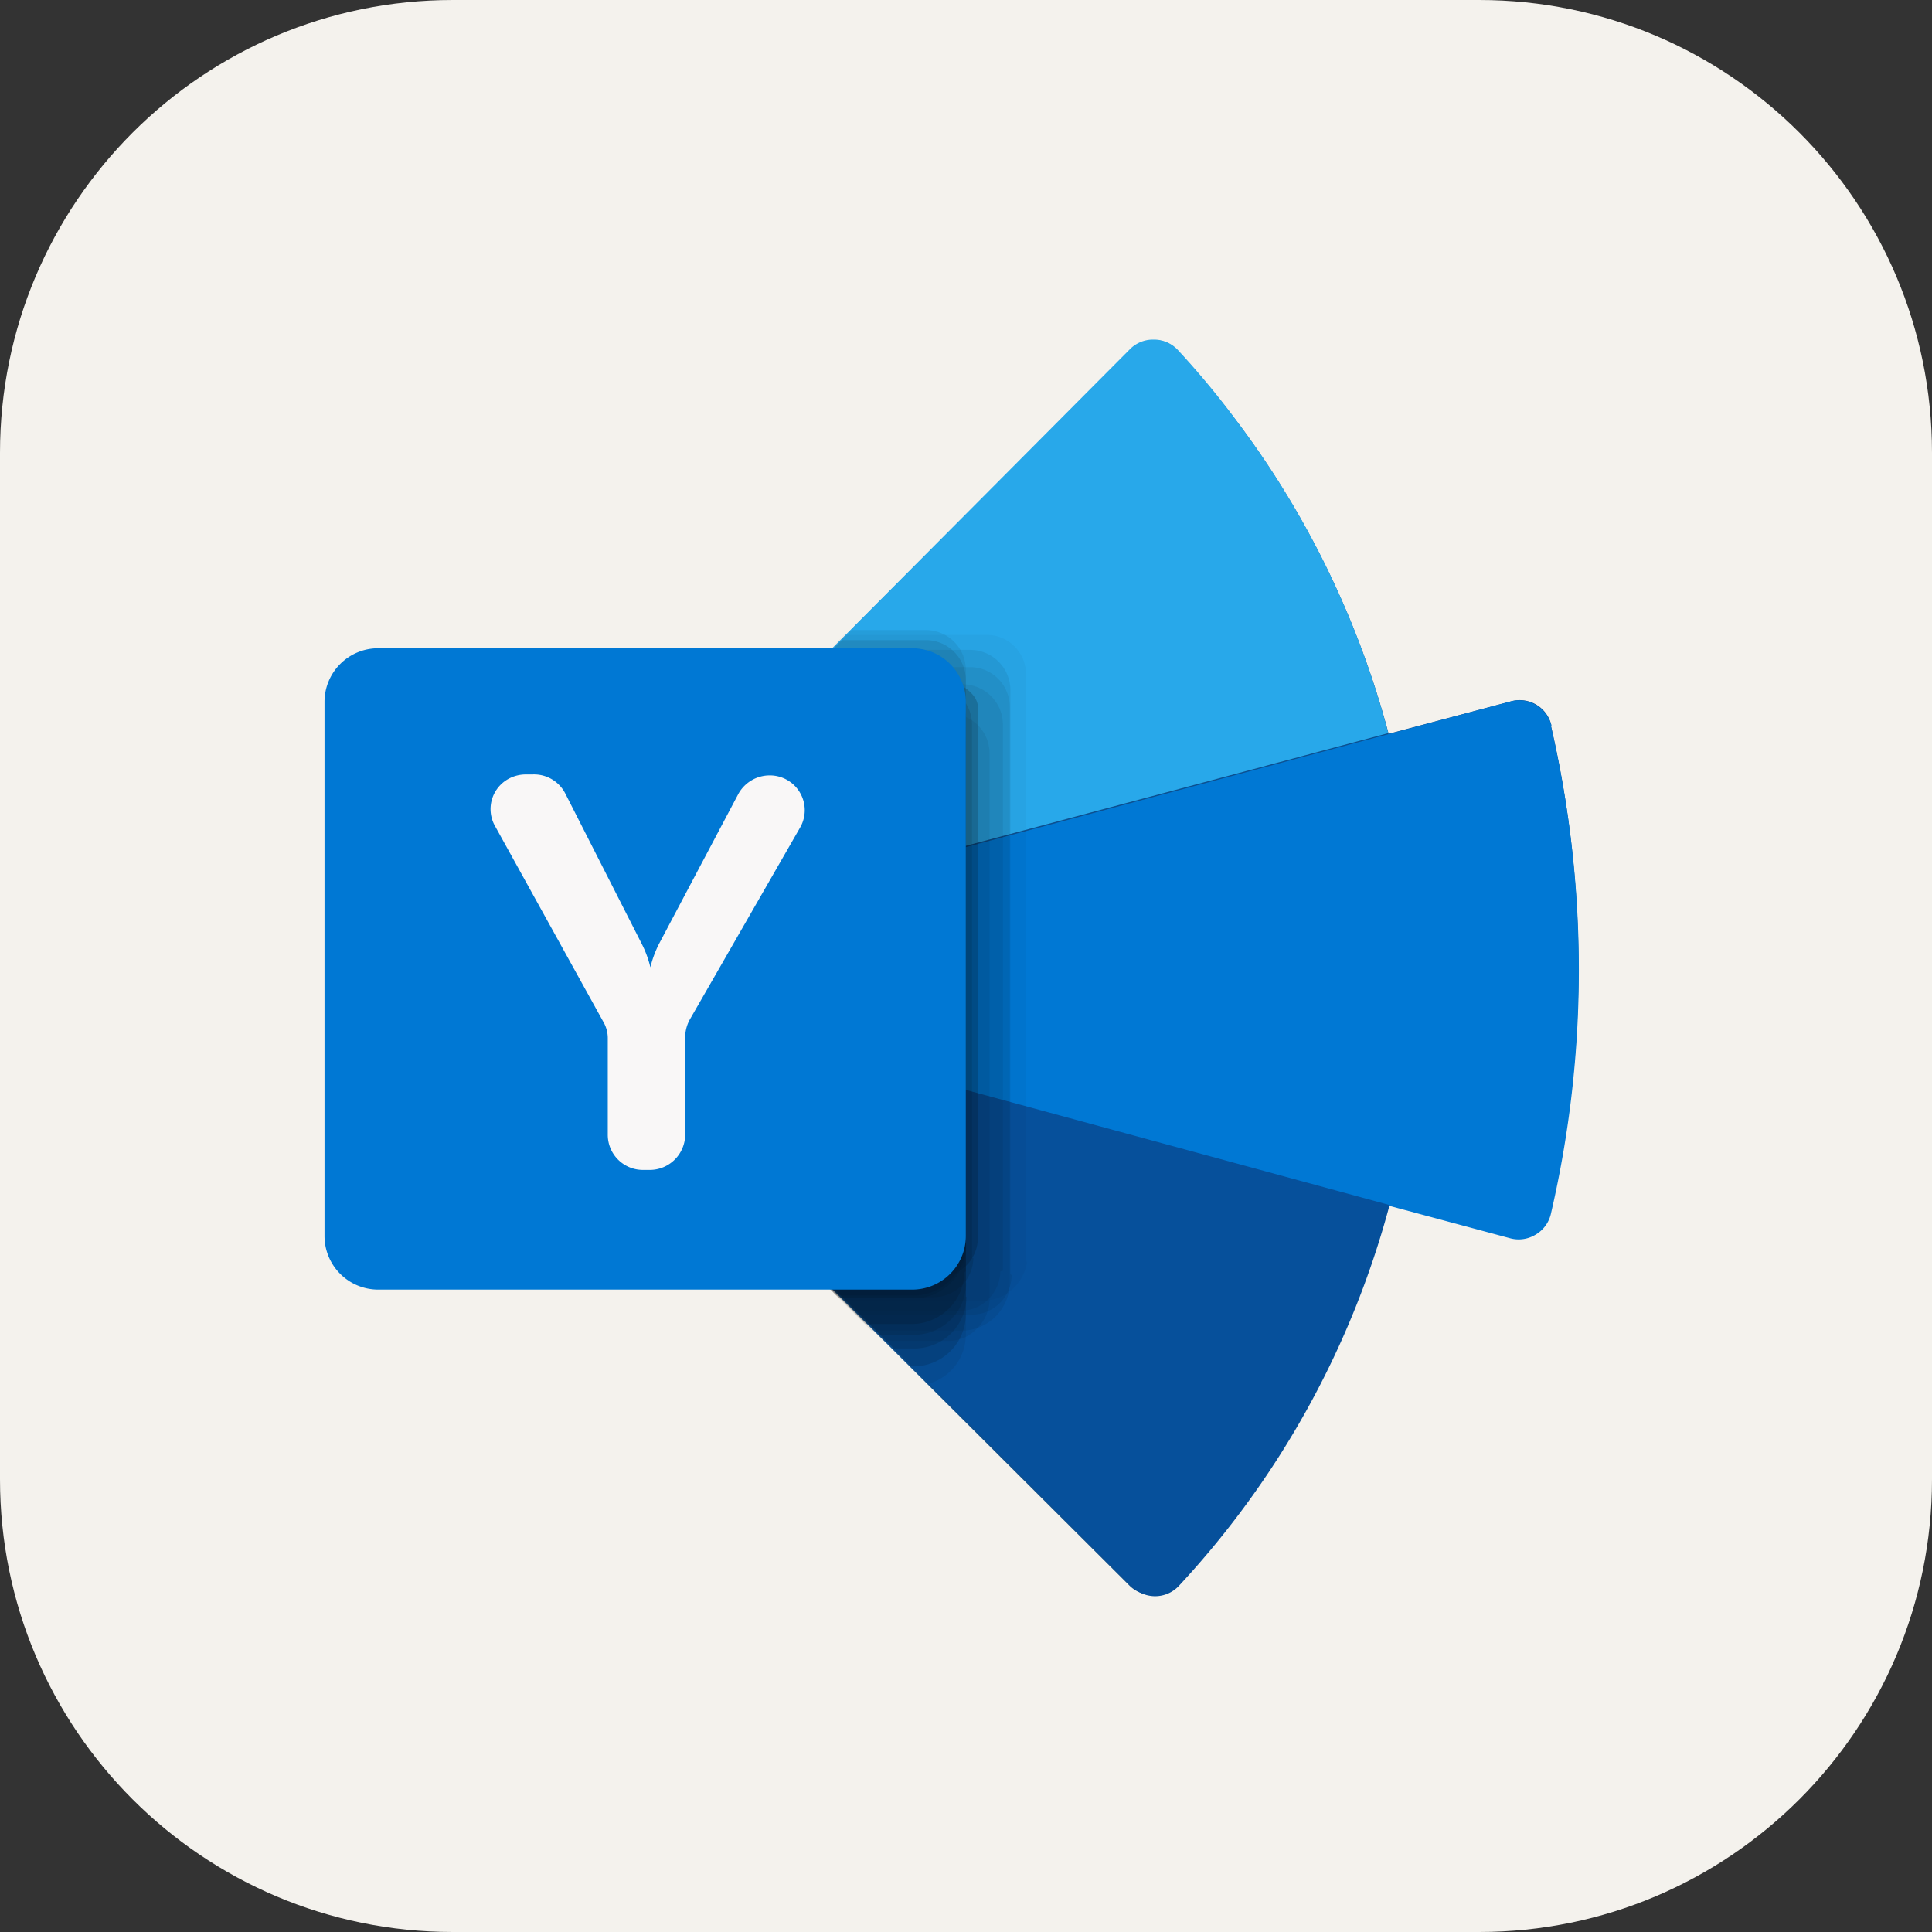 <svg xmlns="http://www.w3.org/2000/svg" fill="none" viewBox="0 0 256 256"><rect x="0" y="0" width="256" height="256" fill="#333333" stroke="none"/><path fill="#F4F2ED" d="M196 0H60C26.863 0 0 26.863 0 60v136c0 33.137 26.863 60 60 60h136c33.137 0 60-26.863 60-60V60c0-33.137-26.863-60-60-60"/><path fill="#0C4F8F" d="M205.588 96.197a4.3 4.3 0 0 0-1.966-2.79 4.3 4.3 0 0 0-3.377-.485l-16.246 4.31a120.1 120.1 0 0 0-20.254-41.586 120 120 0 0 0-7.67-9.18 4.3 4.3 0 0 0-3.189-1.41 4.3 4.3 0 0 0-3.189 1.41l-45.29 45.378q-.209.188-.345.431a2.2 2.2 0 0 0 .302 2.63 49.04 49.04 0 0 1 11.419 20.641 49.9 49.9 0 0 1 0 25.856 51 51 0 0 1-11.333 20.556c-.202.2-.362.439-.472.701a2.17 2.17 0 0 0 0 1.658c.11.262.27.501.472.701l45.161 45.033c.414.423.911.756 1.46.978a4.3 4.3 0 0 0 1.729.315 4.3 4.3 0 0 0 3.146-1.422 119.86 119.86 0 0 0 27.924-50.42l16.159 4.309a4.3 4.3 0 0 0 3.404-.474c.508-.297.95-.695 1.299-1.169a4.3 4.3 0 0 0 .727-1.589 142.85 142.85 0 0 0 0-64.64z"/><path fill="#0078D4" d="M205.588 96.198a4.57 4.57 0 0 0-2.025-2.758 4.3 4.3 0 0 0-3.448-.475l-84.461 22.582a49.9 49.9 0 0 1 0 25.856l84.418 22.667a4.3 4.3 0 0 0 3.405-.474 4.32 4.32 0 0 0 2.025-2.758 142.85 142.85 0 0 0 0-64.64z"/><path fill="#28A8EA" d="M104.321 94.904a2.28 2.28 0 0 1-.302-2.629l.345-.43 45.333-45.55A4.3 4.3 0 0 1 152.886 45a4.3 4.3 0 0 1 3.189 1.38 110 110 0 0 1 7.627 9.178 119.4 119.4 0 0 1 20.254 41.586l-68.173 18.186a49.2 49.2 0 0 0-11.462-20.6z"/><path fill="#06509B" d="M115.783 141.101a49.95 49.95 0 0 1-11.161 20.685c-.202.2-.362.438-.471.701a2.14 2.14 0 0 0 0 1.657c.109.263.269.501.471.701l45.247 45.249a4.32 4.32 0 0 0 3.189 1.411 4.3 4.3 0 0 0 3.189-1.411 119.3 119.3 0 0 0 27.881-50.42z"/><g fill="#000" opacity=".67"><path d="M135.95 166.958v-77.57a5.21 5.21 0 0 0-5.257-5.257h-18.874l-7.197 7.67-.344.432a2.28 2.28 0 0 0 .301 2.628 49.05 49.05 0 0 1 11.42 20.642 49.9 49.9 0 0 1 0 25.857 49 49 0 0 1-2.198 6.378 50.1 50.1 0 0 1-9.093 14.178c-.202.2-.362.438-.471.701a2.14 2.14 0 0 0 0 1.657c.109.263.269.501.471.701l7.369 7.369h18.401a5.986 5.986 0 0 0 5.602-5.085z" opacity=".05"/><path d="M127.978 176.783v-71.622a6.98 6.98 0 0 0-7.067-6.809h-13.66a47.4 47.4 0 0 1 8.618 17.238 49.9 49.9 0 0 1 0 25.856 48 48 0 0 1-2.197 6.378 49.2 49.2 0 0 1-9.05 13.962 2.16 2.16 0 0 0 0 3.06l18.487 18.487a6.77 6.77 0 0 0 4.869-6.55" opacity=".1"/><path d="M127.978 171.827v-71.579a6.93 6.93 0 0 0-2.123-4.869 6.93 6.93 0 0 0-4.944-1.94h-17.237a2.24 2.24 0 0 0 .517 1.465 49.05 49.05 0 0 1 11.42 20.642 49.9 49.9 0 0 1 0 25.856 48.5 48.5 0 0 1-2.198 6.378 49.2 49.2 0 0 1-8.791 14.006c-.202.2-.362.438-.471.701a2.14 2.14 0 0 0 0 1.657c.109.263.269.501.471.701l13.833 13.833h2.542a6.9 6.9 0 0 0 4.972-1.942 6.9 6.9 0 0 0 2.096-4.909z" opacity=".2"/><path d="M133.882 168.766V91.413a5.34 5.34 0 0 0-5.3-5.3h-18.487l-5.774 5.817a1.5 1.5 0 0 0-.302.43 2.2 2.2 0 0 0 .259 2.63 47.96 47.96 0 0 1 11.419 20.599 49.43 49.43 0 0 1-11.075 46.239 2.2 2.2 0 0 0 0 3.103l9.222 9.265h14.781a5.3 5.3 0 0 0 3.786-1.46 5.3 5.3 0 0 0 1.643-3.711.55.55 0 0 0-.172-.259" opacity=".1"/><path d="M133.796 170.146V93.697a5.26 5.26 0 0 0-3.236-4.896 5.3 5.3 0 0 0-2.022-.404H107.94l-3.663 3.662a3.3 3.3 0 0 0-.344.475 2.24 2.24 0 0 0 .301 2.628 48.66 48.66 0 0 1 11.42 20.599 49.9 49.9 0 0 1 0 25.856 50.6 50.6 0 0 1-11.334 20.599 2.114 2.114 0 0 0 0 3.017l11.118 11.075h12.368a6.42 6.42 0 0 0 5.99-6.162" opacity=".1"/><path d="M127.978 174.196v-71.665a6.98 6.98 0 0 0-7.067-6.852h-15.815a51 51 0 0 1 8.619 13.402 55 55 0 0 1 2.111 6.335 49.9 49.9 0 0 1 0 25.857 46.4 46.4 0 0 1-2.197 6.377 49.4 49.4 0 0 1-9.093 14.221 2.12 2.12 0 0 0-.469 2.327c.109.259.268.493.469.69l16.203 16.16a6.934 6.934 0 0 0 7.239-6.852" opacity=".2"/><path d="M127.978 164.932V95.12a6.93 6.93 0 0 0-2.123-4.869 6.94 6.94 0 0 0-4.944-1.94h-12.928l-3.706 3.663q-.209.21-.344.474a2.24 2.24 0 0 0 .301 2.629 48.65 48.65 0 0 1 11.42 20.598 49.9 49.9 0 0 1 0 25.857 47 47 0 0 1-2.241 6.378 49.4 49.4 0 0 1-9.093 14.221 2.11 2.11 0 0 0 0 3.016l6.895 6.895h9.481a6.96 6.96 0 0 0 5.039-1.798 6.98 6.98 0 0 0 2.286-4.838z" opacity=".3"/><path d="M127.978 164.501V95.12a6.93 6.93 0 0 0-2.123-4.869 6.94 6.94 0 0 0-4.944-1.94h-12.928l-3.706 3.663q-.209.21-.344.474a2.24 2.24 0 0 0 .301 2.629 48.65 48.65 0 0 1 11.42 20.598 49.9 49.9 0 0 1 0 25.857 47 47 0 0 1-2.241 6.378 49.4 49.4 0 0 1-9.093 14.221 2.11 2.11 0 0 0 0 3.016l6.508 6.507h9.868a7.02 7.02 0 0 0 6.677-4.056 7 7 0 0 0 .648-2.666z" opacity=".3"/><path d="M127.978 168.422V96.886a7.02 7.02 0 0 0-7.067-6.895h-14.78l-1.853 1.853q-.209.188-.345.431a2.194 2.194 0 0 0 .301 2.63 49 49 0 0 1 11.42 20.641 49.9 49.9 0 0 1 0 25.856 51 51 0 0 1-11.333 20.556 2.15 2.15 0 0 0 0 3.06l10.385 10.429h5.99a7.03 7.03 0 0 0 7.11-6.852z" opacity=".3"/><path d="M127.979 170.016V98.437a6.93 6.93 0 0 0-2.124-4.868 6.93 6.93 0 0 0-4.944-1.94h-16.504l-.345.43a2.28 2.28 0 0 0 .302 2.629 49.04 49.04 0 0 1 11.419 20.642 49.9 49.9 0 0 1 0 25.856 48.5 48.5 0 0 1-2.197 6.378 49.2 49.2 0 0 1-8.964 14.221 2.15 2.15 0 0 0-.637 1.53 2.15 2.15 0 0 0 .637 1.53l12.023 12.023h4.309a6.9 6.9 0 0 0 4.972-1.943 6.9 6.9 0 0 0 2.096-4.909z" opacity=".2"/><path d="M132.891 168.379V96.024a5.343 5.343 0 0 0-5.257-5.343h-22.193l-1.164 1.163a4 4 0 0 0-.301.431 2.154 2.154 0 0 0 .301 2.629 49 49 0 0 1 11.42 20.642 49.17 49.17 0 0 1-11.333 46.196 2.197 2.197 0 0 0 0 3.103l8.618 8.834h14.307a5.26 5.26 0 0 0 3.706-1.551 5.34 5.34 0 0 0 1.551-3.663z" opacity=".1"/><path d="M128.797 166.655v-70.63a5.344 5.344 0 0 0-5.3-5.344h-17.97l-1.163 1.163-.345.431a2.28 2.28 0 0 0 .302 2.629 49.04 49.04 0 0 1 11.419 20.642 49.3 49.3 0 0 1-11.118 46.196 2.245 2.245 0 0 0 0 3.103l7.068 7.068h11.936a5.3 5.3 0 0 0 5.344-5.215z" opacity=".2"/><path d="M129.573 163.811V93.697c0-3.146-7.153-4.87-7.972-5.774a15.4 15.4 0 0 0-7.412-1.853h-4.309l-5.732 5.731-.344.431a2.28 2.28 0 0 0 .301 2.629 48.9 48.9 0 0 1 11.42 20.599 49.9 49.9 0 0 1 0 25.856 49.3 49.3 0 0 1-11.29 20.599 2.11 2.11 0 0 0 0 3.016l4.309 4.31h15.599c.72.024 1.437-.1 2.106-.365a5.25 5.25 0 0 0 2.96-2.959c.264-.67.388-1.386.364-2.106" opacity=".3"/><path d="M131.124 172.171V99.816a5.256 5.256 0 0 0-5.3-5.257h-21.546v.344a49.04 49.04 0 0 1 11.419 20.643 49.9 49.9 0 0 1 0 25.856 51 51 0 0 1-11.333 20.556 2.16 2.16 0 0 0-.472 2.358c.11.263.27.501.472.701l12.669 12.67h8.618a5.17 5.17 0 0 0 3.706-1.551 5.57 5.57 0 0 0 1.767-3.965" opacity=".1"/><path d="M127.978 155.58V88.828a5.3 5.3 0 0 0-1.537-3.776 5.3 5.3 0 0 0-3.763-1.568h-9.825l-8.231 8.36q-.208.188-.344.431a2.195 2.195 0 0 0 .301 2.63 49.05 49.05 0 0 1 11.42 20.641 49.9 49.9 0 0 1 0 25.857 51 51 0 0 1-11.377 20.383c-.382.41-.598.948-.603 1.508l12.928-2.37c3.016.129 11.031-2.586 11.031-5.344" opacity=".1"/><path d="M127.979 156.915V90.12a5.3 5.3 0 0 0-1.553-3.748 5.3 5.3 0 0 0-3.748-1.553H111.56l-6.938 7.025a4 4 0 0 0-.301.43 2.15 2.15 0 0 0 .301 2.629 49 49 0 0 1 11.42 20.642 49.9 49.9 0 0 1 0 25.857 51 51 0 0 1-11.42 20.383c-.382.41-.598.948-.603 1.508a2.16 2.16 0 0 0 .517 1.422l12.669-2.327c2.758 0 10.774-2.542 10.774-5.473" opacity=".15"/></g><path fill="#0078D4" d="M50.067 85.898h70.844a7.11 7.11 0 0 1 7.067 7.068v70.846a7.11 7.11 0 0 1-7.067 7.068H50.067A7.113 7.113 0 0 1 43 163.812V92.966a7.11 7.11 0 0 1 7.067-7.068"/><path fill="#F9F7F7" d="M85.015 125.027c.514.997.905 2.054 1.164 3.145a14.4 14.4 0 0 1 1.12-3.059l10.558-19.953a4.73 4.73 0 0 1 1.722-1.756 4.73 4.73 0 0 1 2.371-.657 4.615 4.615 0 0 1 4.682 4.612c0 .818-.218 1.62-.631 2.326l-14.608 25.426a4.9 4.9 0 0 0-.603 2.327v12.928a4.695 4.695 0 0 1-4.655 4.654h-.948a4.653 4.653 0 0 1-4.653-4.654v-12.713a4.3 4.3 0 0 0-.604-2.284l-14.306-25.856a4.567 4.567 0 0 1 1.723-6.292 4.8 4.8 0 0 1 2.327-.603h.905a4.65 4.65 0 0 1 4.31 2.499z"/></svg>